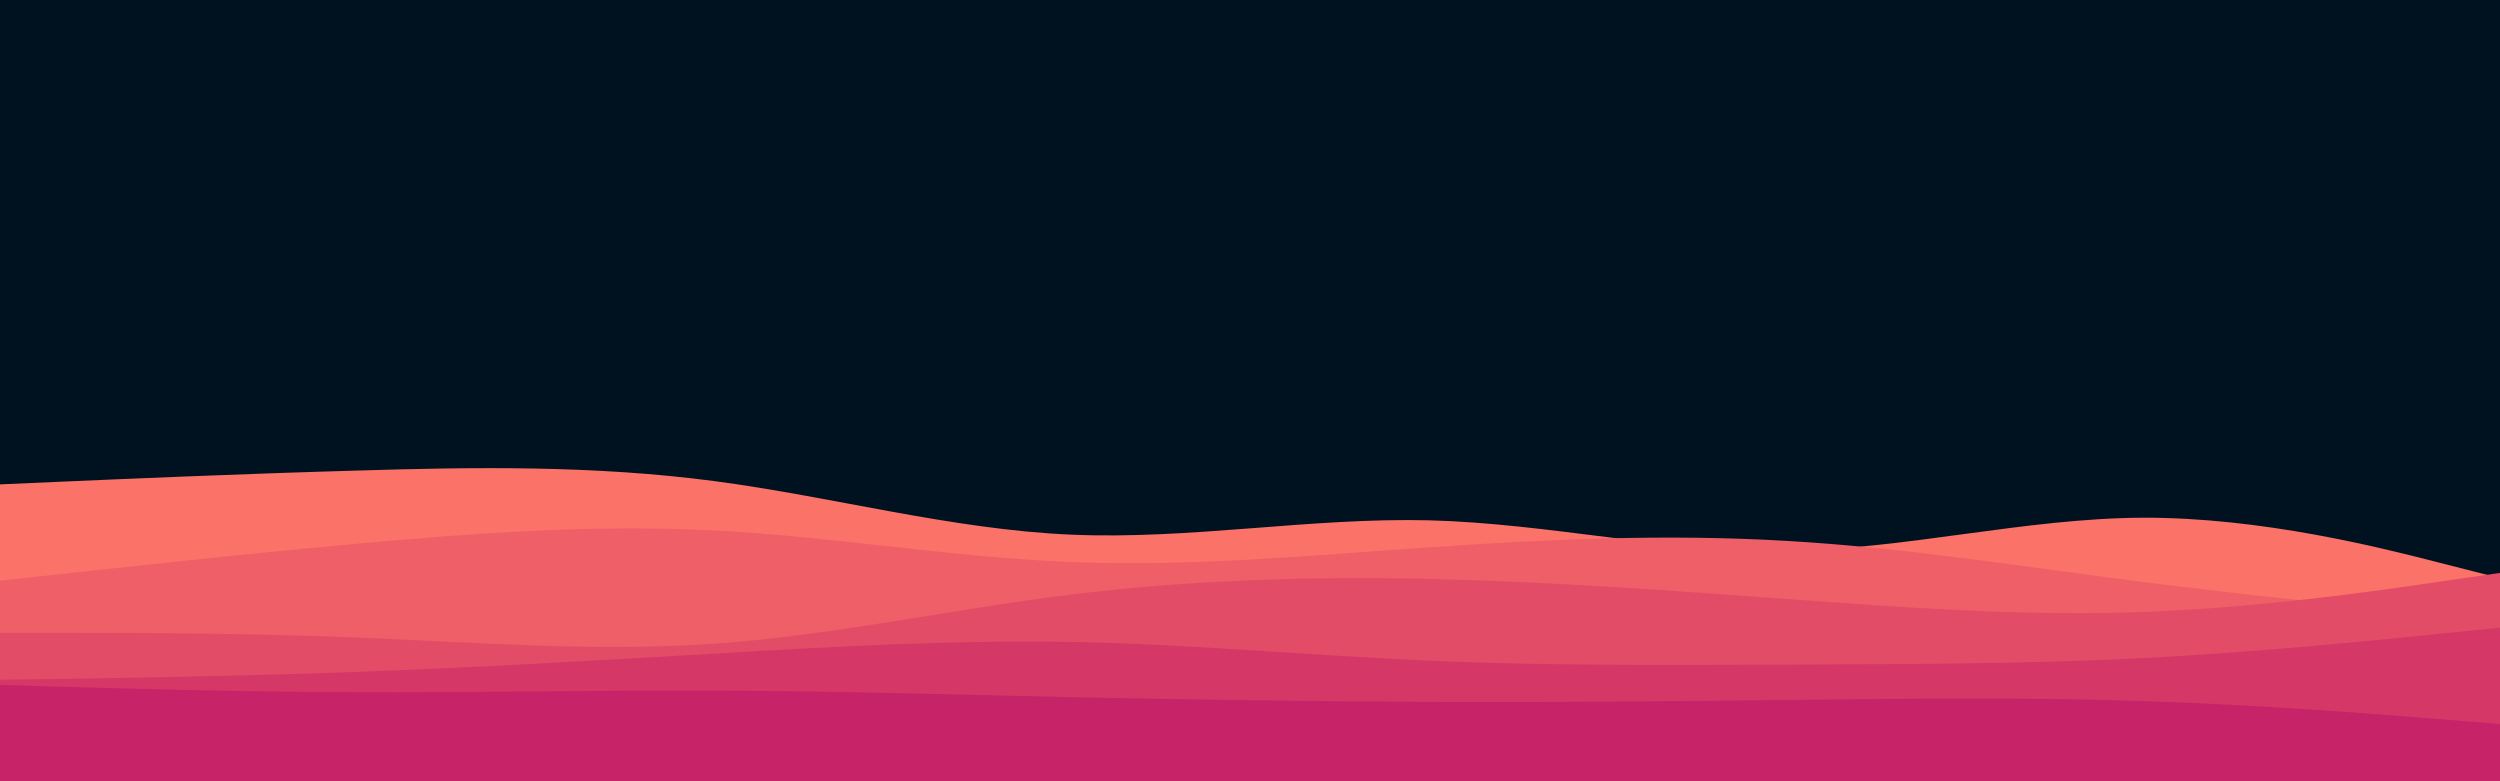 <svg id="visual" viewBox="0 0 960 300" width="960" height="300" xmlns="http://www.w3.org/2000/svg" xmlns:xlink="http://www.w3.org/1999/xlink" version="1.1"><rect x="0" y="0" width="960" height="300" fill="#001220"></rect><path d="M0 186L22.8 185C45.7 184 91.3 182 137 180.7C182.7 179.3 228.3 178.7 274 184.7C319.7 190.7 365.3 203.3 411.2 205.3C457 207.3 503 198.7 548.8 199.8C594.7 201 640.3 212 686 211.5C731.7 211 777.3 199 823 198.8C868.7 198.7 914.3 210.3 937.2 216.2L960 222L960 301L937.2 301C914.3 301 868.7 301 823 301C777.3 301 731.7 301 686 301C640.3 301 594.7 301 548.8 301C503 301 457 301 411.2 301C365.3 301 319.7 301 274 301C228.3 301 182.7 301 137 301C91.3 301 45.7 301 22.8 301L0 301Z" fill="#fa7268"></path><path d="M0 223L22.8 220.5C45.7 218 91.3 213 137 208.8C182.7 204.7 228.3 201.3 274 203.7C319.7 206 365.3 214 411.2 215.8C457 217.7 503 213.3 548.8 210.2C594.7 207 640.3 205 686 207.7C731.7 210.3 777.3 217.7 823 223.5C868.7 229.3 914.3 233.7 937.2 235.8L960 238L960 301L937.2 301C914.3 301 868.7 301 823 301C777.3 301 731.7 301 686 301C640.3 301 594.7 301 548.8 301C503 301 457 301 411.2 301C365.3 301 319.7 301 274 301C228.3 301 182.7 301 137 301C91.3 301 45.7 301 22.8 301L0 301Z" fill="#ef5f67"></path><path d="M0 243L22.8 243C45.7 243 91.3 243 137 244.8C182.7 246.7 228.3 250.3 274 247.2C319.7 244 365.3 234 411.2 228.3C457 222.7 503 221.3 548.8 222.3C594.7 223.3 640.3 226.7 686 230C731.7 233.3 777.3 236.7 823 235C868.7 233.3 914.3 226.7 937.2 223.3L960 220L960 301L937.2 301C914.3 301 868.7 301 823 301C777.3 301 731.7 301 686 301C640.3 301 594.7 301 548.8 301C503 301 457 301 411.2 301C365.3 301 319.7 301 274 301C228.3 301 182.7 301 137 301C91.3 301 45.7 301 22.8 301L0 301Z" fill="#e34c67"></path><path d="M0 261L22.8 260.7C45.7 260.3 91.3 259.7 137 258C182.7 256.3 228.3 253.7 274 251C319.7 248.3 365.3 245.7 411.2 246.5C457 247.3 503 251.7 548.8 253.7C594.7 255.7 640.3 255.3 686 255.2C731.7 255 777.3 255 823 252.7C868.7 250.3 914.3 245.7 937.2 243.3L960 241L960 301L937.2 301C914.3 301 868.7 301 823 301C777.3 301 731.7 301 686 301C640.3 301 594.7 301 548.8 301C503 301 457 301 411.2 301C365.3 301 319.7 301 274 301C228.3 301 182.7 301 137 301C91.3 301 45.7 301 22.8 301L0 301Z" fill="#d53867"></path><path d="M0 263L22.8 263.7C45.7 264.3 91.3 265.7 137 265.8C182.7 266 228.3 265 274 265.2C319.7 265.3 365.3 266.7 411.2 267.7C457 268.7 503 269.3 548.8 269.5C594.7 269.7 640.3 269.3 686 268.8C731.7 268.3 777.3 267.7 823 269.2C868.7 270.7 914.3 274.3 937.2 276.2L960 278L960 301L937.2 301C914.3 301 868.7 301 823 301C777.3 301 731.7 301 686 301C640.3 301 594.7 301 548.8 301C503 301 457 301 411.2 301C365.3 301 319.7 301 274 301C228.3 301 182.7 301 137 301C91.3 301 45.7 301 22.8 301L0 301Z" fill="#c62368"></path></svg>